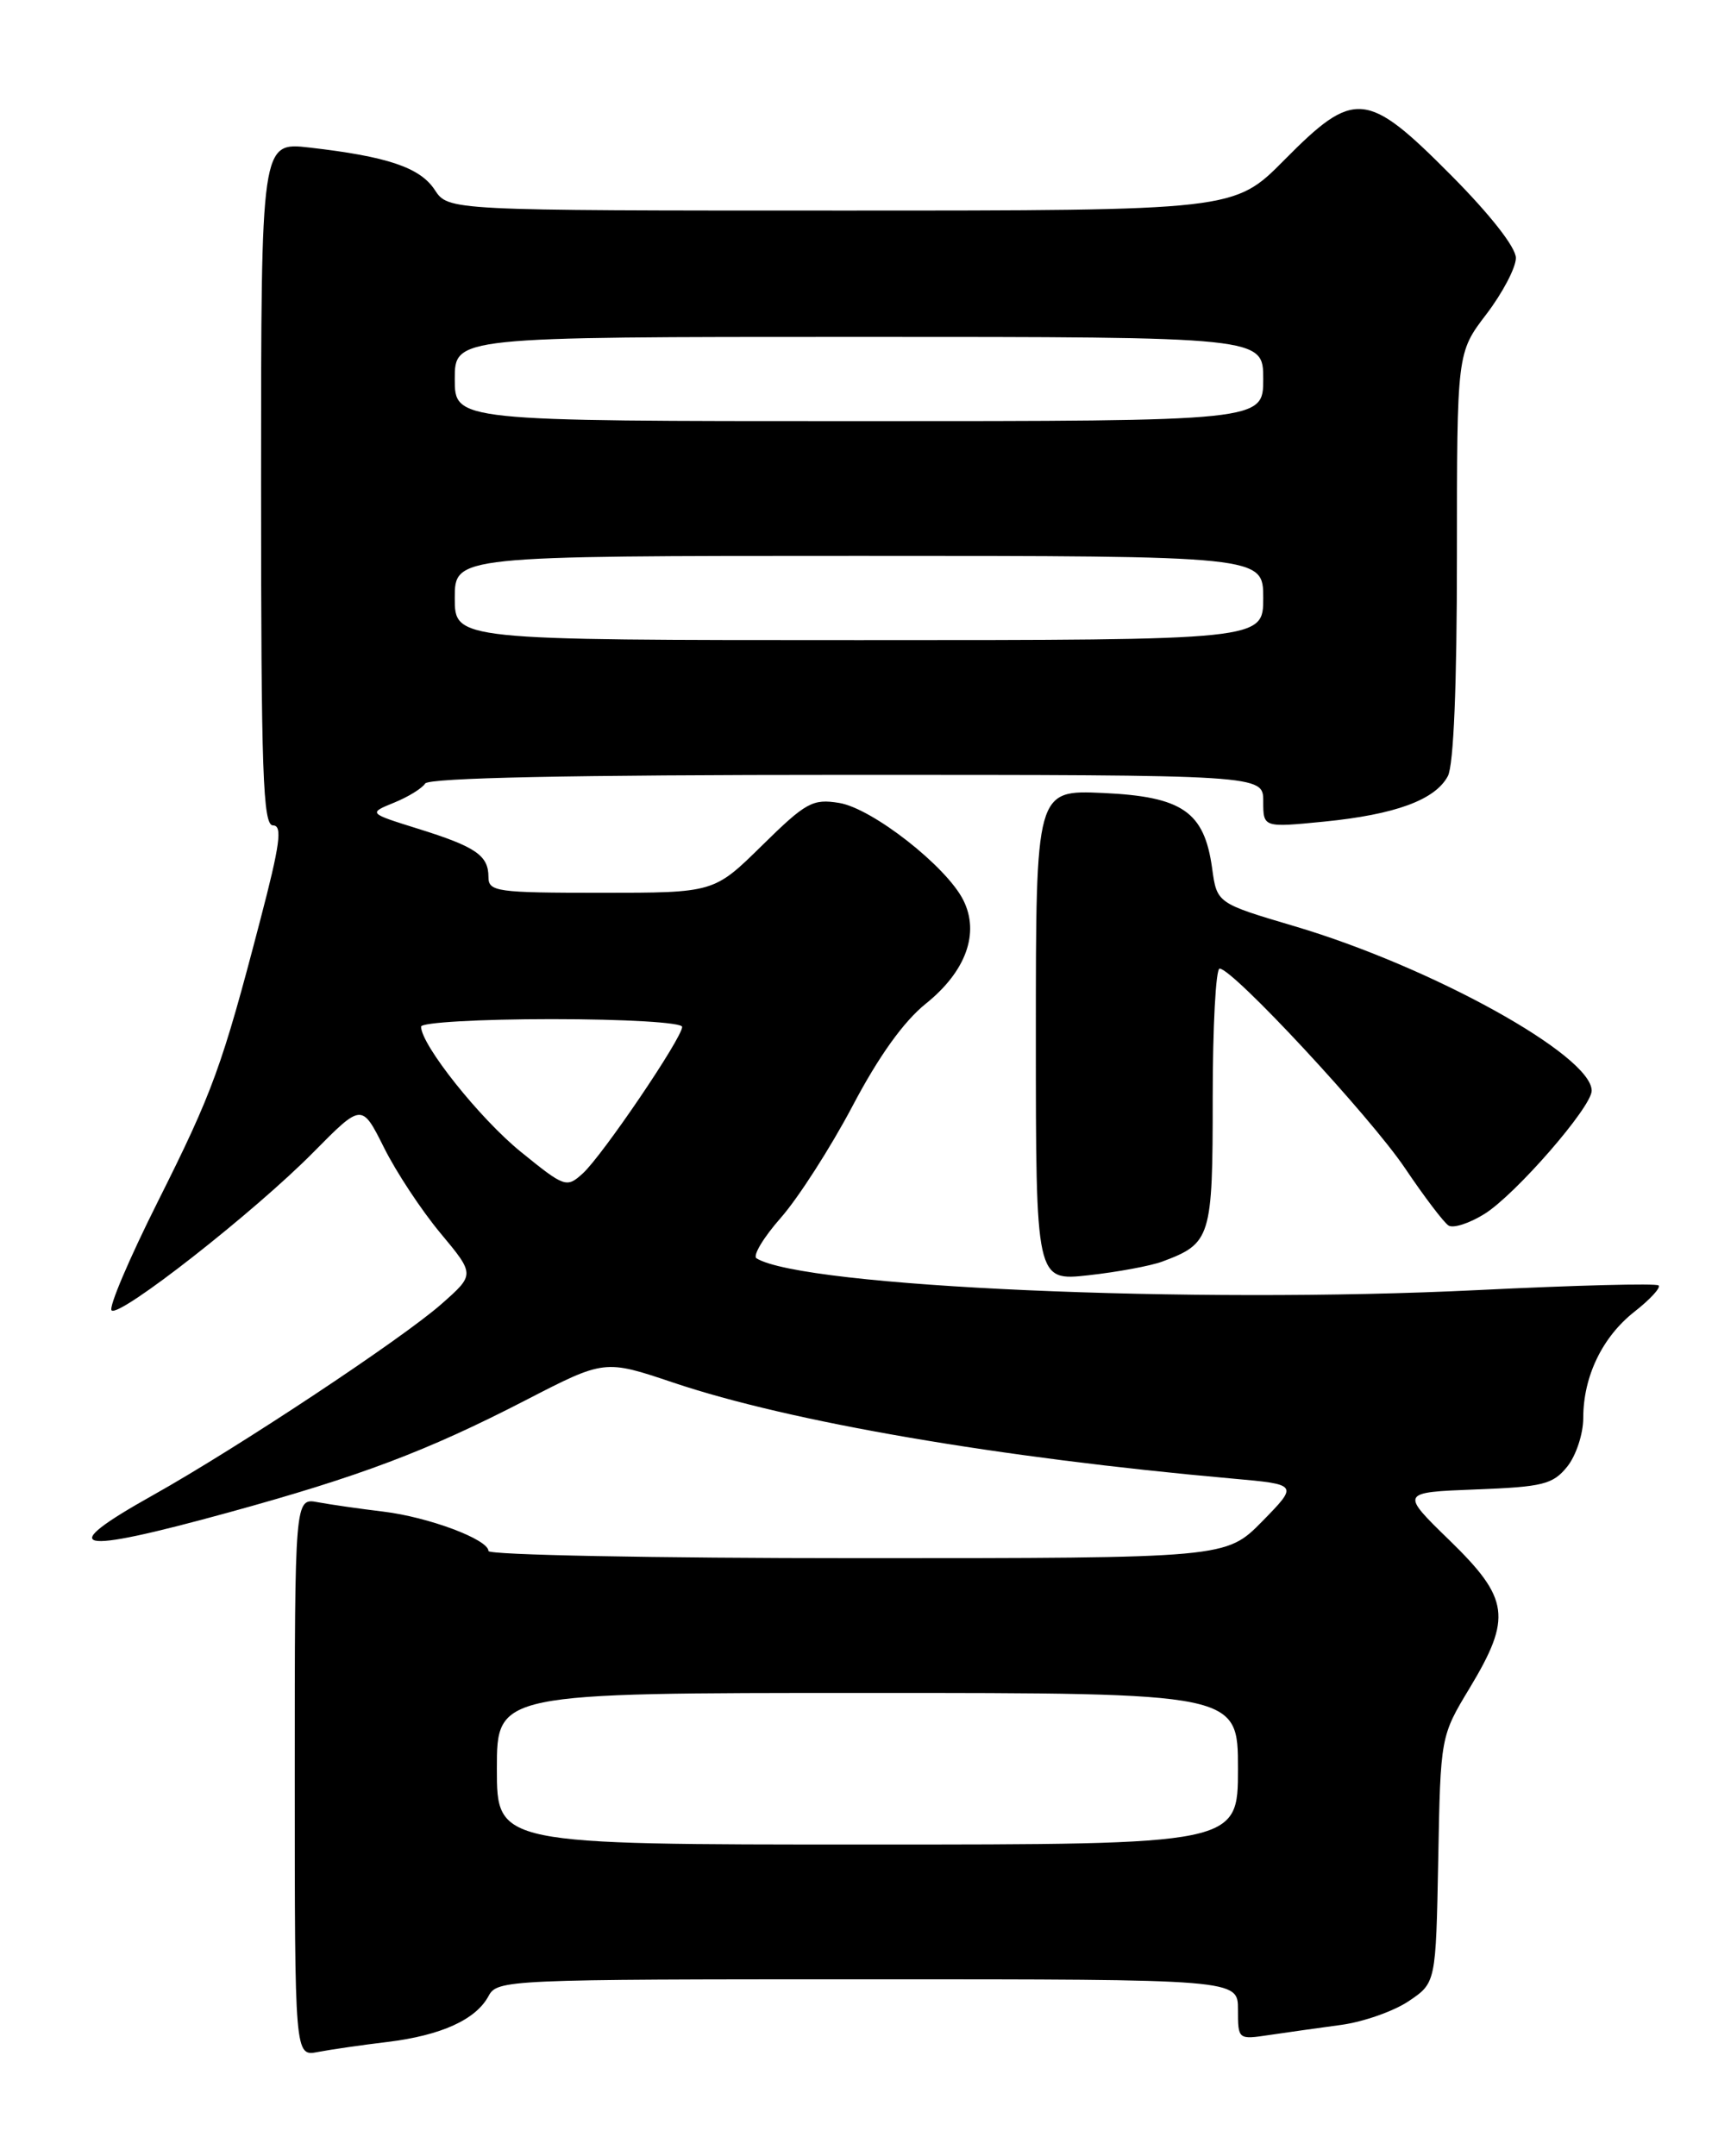<?xml version="1.0" encoding="UTF-8" standalone="no"?>
<!DOCTYPE svg PUBLIC "-//W3C//DTD SVG 1.1//EN" "http://www.w3.org/Graphics/SVG/1.1/DTD/svg11.dtd" >
<svg xmlns="http://www.w3.org/2000/svg" xmlns:xlink="http://www.w3.org/1999/xlink" version="1.1" viewBox="0 0 204 256">
 <g >
 <path fill="currentColor"
d=" M 46.00 242.44 C 52.40 241.66 56.50 239.79 58.01 236.99 C 59.04 235.05 60.17 235.00 103.04 235.00 C 147.00 235.00 147.00 235.00 147.00 238.59 C 147.00 242.17 147.01 242.17 150.75 241.61 C 152.81 241.31 156.65 240.76 159.28 240.41 C 161.90 240.05 165.50 238.79 167.28 237.59 C 170.50 235.42 170.50 235.42 170.78 220.79 C 171.05 206.15 171.05 206.15 174.53 200.39 C 179.54 192.06 179.23 189.80 172.13 182.89 C 166.27 177.19 166.27 177.19 175.22 176.84 C 183.21 176.54 184.39 176.24 186.09 174.14 C 187.14 172.84 188.00 170.24 188.00 168.36 C 188.00 163.42 190.27 158.72 194.10 155.72 C 195.94 154.28 197.22 152.89 196.95 152.62 C 196.69 152.35 187.03 152.60 175.48 153.17 C 141.60 154.84 95.34 152.80 89.83 149.40 C 89.35 149.10 90.65 146.93 92.73 144.57 C 94.80 142.21 98.62 136.26 101.22 131.34 C 104.33 125.43 107.29 121.29 109.94 119.16 C 114.70 115.34 116.35 110.79 114.39 106.88 C 112.39 102.87 103.57 95.97 99.64 95.33 C 96.49 94.82 95.70 95.26 90.49 100.38 C 84.78 106.00 84.78 106.00 71.39 106.00 C 58.96 106.00 58.00 105.87 58.00 104.12 C 58.00 101.56 56.49 100.53 49.62 98.39 C 43.73 96.55 43.73 96.55 46.79 95.30 C 48.47 94.62 50.13 93.59 50.48 93.03 C 50.90 92.35 67.77 92.00 100.56 92.00 C 150.00 92.00 150.00 92.00 150.00 95.13 C 150.00 98.26 150.00 98.26 157.23 97.55 C 165.67 96.71 170.41 94.98 171.92 92.15 C 172.61 90.86 173.00 81.38 173.00 66.01 C 173.00 41.88 173.00 41.88 176.50 37.30 C 178.42 34.78 180.00 31.77 180.00 30.63 C 180.00 29.37 176.95 25.48 172.27 20.77 C 162.28 10.72 160.82 10.59 152.50 19.00 C 146.56 25.00 146.56 25.00 99.90 25.00 C 53.23 25.00 53.23 25.00 51.62 22.54 C 49.88 19.89 46.01 18.58 36.75 17.52 C 31.00 16.86 31.00 16.86 31.00 57.43 C 31.00 91.83 31.22 98.00 32.42 98.00 C 33.56 98.00 33.26 100.24 30.90 109.25 C 26.35 126.69 25.27 129.64 18.72 142.71 C 15.35 149.43 12.88 155.22 13.25 155.58 C 14.15 156.48 30.20 143.91 37.23 136.79 C 42.96 130.99 42.96 130.99 45.59 136.24 C 47.03 139.14 50.05 143.71 52.30 146.41 C 56.39 151.32 56.39 151.32 52.45 154.80 C 47.74 158.96 28.21 171.89 18.20 177.50 C 6.41 184.10 8.70 184.64 27.08 179.59 C 42.77 175.28 50.68 172.30 62.43 166.24 C 71.79 161.41 71.79 161.41 79.96 164.16 C 93.88 168.84 118.60 173.08 146.34 175.55 C 154.17 176.25 154.17 176.25 149.88 180.63 C 145.58 185.00 145.58 185.00 101.79 185.00 C 77.71 185.00 58.00 184.62 58.00 184.15 C 58.00 182.78 50.90 180.12 45.50 179.47 C 42.75 179.14 39.26 178.64 37.75 178.36 C 35.00 177.84 35.00 177.84 35.00 211.00 C 35.00 244.16 35.00 244.16 37.75 243.63 C 39.26 243.34 42.98 242.80 46.00 242.44 Z  M 138.00 149.79 C 143.80 147.63 144.00 146.97 144.00 130.35 C 144.00 121.91 144.37 115.00 144.82 115.00 C 146.39 115.00 162.69 132.55 166.83 138.69 C 169.12 142.09 171.45 145.16 172.01 145.51 C 172.58 145.86 174.49 145.24 176.27 144.13 C 179.95 141.84 189.00 131.44 189.00 129.50 C 189.00 125.31 169.99 114.79 153.72 109.97 C 144.50 107.24 144.50 107.24 143.93 103.08 C 143.00 96.37 140.40 94.58 130.98 94.15 C 123.00 93.79 123.00 93.79 123.00 122.94 C 123.00 152.10 123.00 152.10 129.25 151.41 C 132.69 151.03 136.62 150.30 138.00 149.79 Z  M 59.00 210.00 C 59.00 201.00 59.00 201.00 103.00 201.00 C 147.00 201.00 147.00 201.00 147.00 210.00 C 147.00 219.00 147.00 219.00 103.00 219.00 C 59.00 219.00 59.00 219.00 59.00 210.00 Z  M 61.86 136.77 C 56.97 132.81 50.00 124.05 50.00 121.89 C 50.00 121.40 56.97 121.00 65.50 121.00 C 74.22 121.00 81.00 121.40 81.00 121.92 C 81.00 123.24 71.52 137.22 69.19 139.33 C 67.28 141.06 67.05 140.98 61.86 136.77 Z  M 54.00 71.00 C 54.00 66.00 54.00 66.00 102.00 66.00 C 150.00 66.00 150.00 66.00 150.00 71.00 C 150.00 76.00 150.00 76.00 102.00 76.00 C 54.00 76.00 54.00 76.00 54.00 71.00 Z  M 54.00 45.00 C 54.00 40.00 54.00 40.00 102.00 40.00 C 150.00 40.00 150.00 40.00 150.00 45.00 C 150.00 50.00 150.00 50.00 102.00 50.00 C 54.00 50.00 54.00 50.00 54.00 45.00 Z "/>
</g>
</svg>